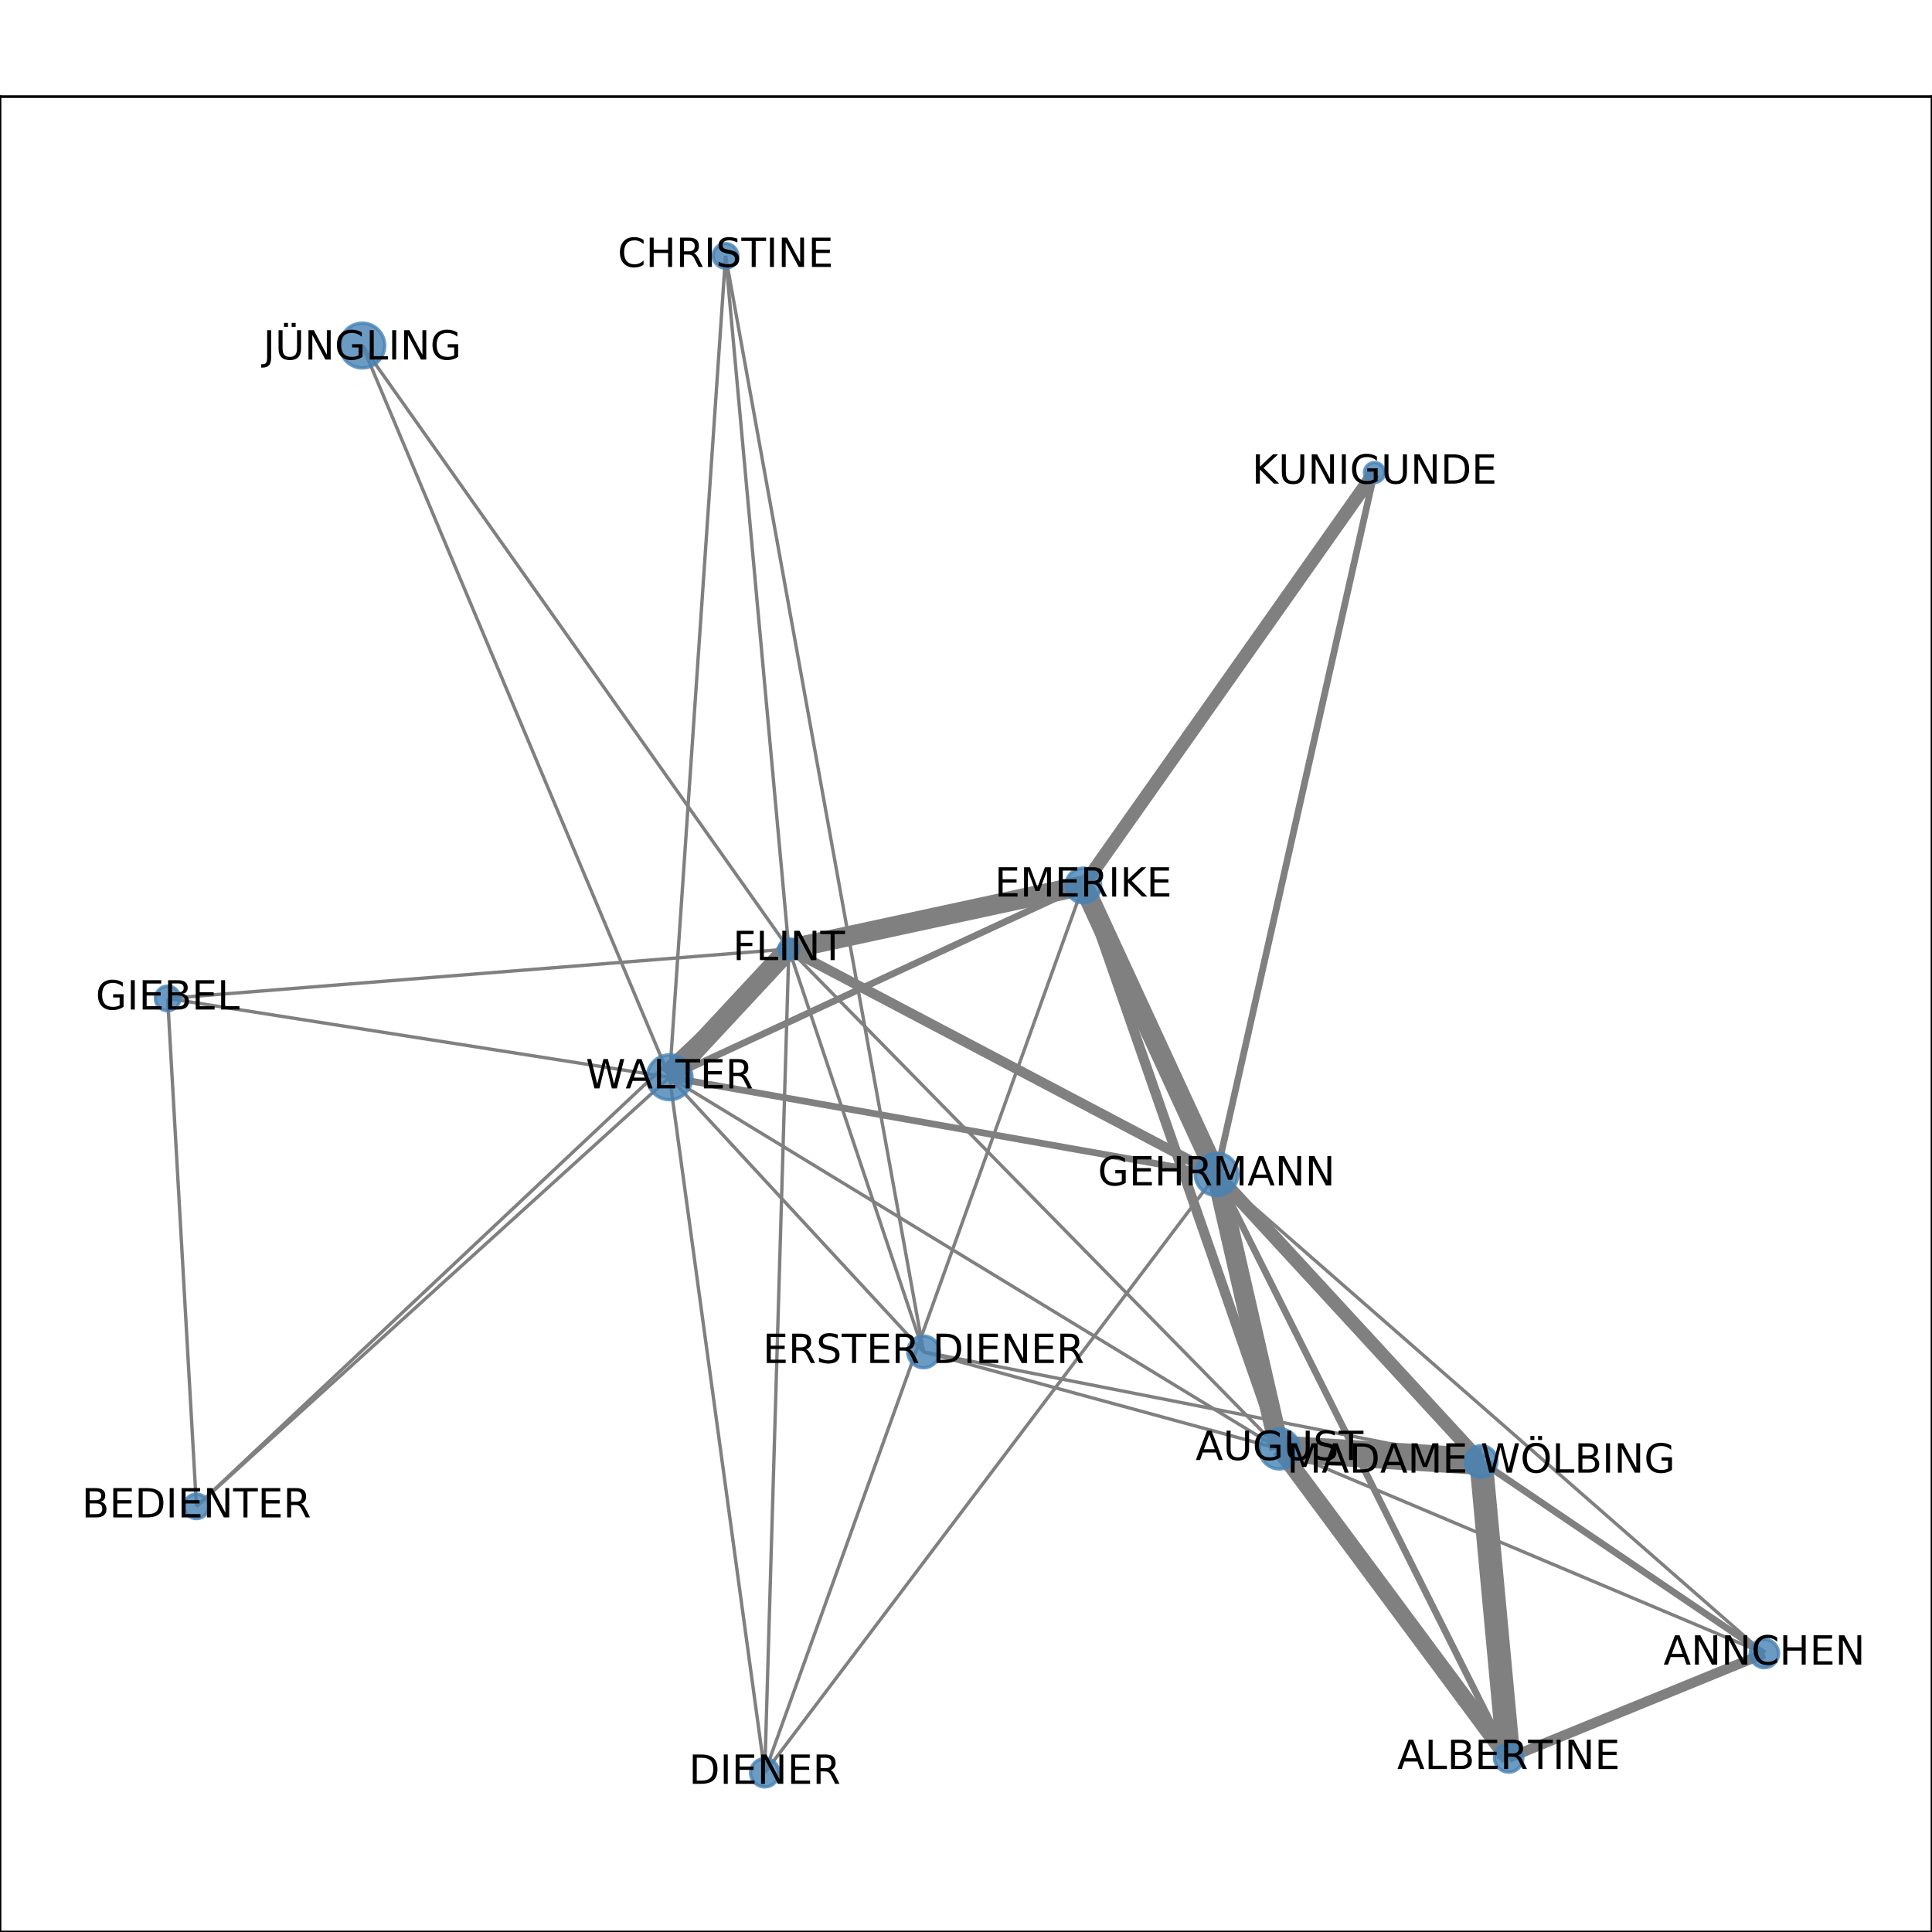 <?xml version="1.0" encoding="utf-8" standalone="no"?>
<!DOCTYPE svg PUBLIC "-//W3C//DTD SVG 1.1//EN"
  "http://www.w3.org/Graphics/SVG/1.1/DTD/svg11.dtd">
<!-- Created with matplotlib (http://matplotlib.org/) -->
<svg height="576pt" version="1.1" viewBox="0 0 576 576" width="576pt" xmlns="http://www.w3.org/2000/svg" xmlns:xlink="http://www.w3.org/1999/xlink">
 <defs>
  <style type="text/css">
*{stroke-linecap:butt;stroke-linejoin:round;}
  </style>
 </defs>
 <g id="figure_1">
  <g id="patch_1">
   <path d="M 0 576 
L 576 576 
L 576 0 
L 0 0 
z
" style="fill:#ffffff;"/>
  </g>
  <g id="axes_1">
   <g id="patch_2">
    <path d="M 0 576 
L 576 576 
L 576 28.8 
L 0 28.8 
z
" style="fill:#ffffff;"/>
   </g>
   <g id="LineCollection_1">
    <path clip-path="url(#p06b9e3ec16)" d="M 275.355 403.053 
L 199.621 321.18 
" style="fill:none;stroke:#808080;"/>
    <path clip-path="url(#p06b9e3ec16)" d="M 275.355 403.053 
L 216.312 76.284 
" style="fill:none;stroke:#808080;"/>
    <path clip-path="url(#p06b9e3ec16)" d="M 275.355 403.053 
L 235.188 282.935 
" style="fill:none;stroke:#808080;"/>
    <path clip-path="url(#p06b9e3ec16)" d="M 275.355 403.053 
L 381.451 431.974 
" style="fill:none;stroke:#808080;"/>
    <path clip-path="url(#p06b9e3ec16)" d="M 275.355 403.053 
L 441.557 435.738 
" style="fill:none;stroke:#808080;"/>
    <path clip-path="url(#p06b9e3ec16)" d="M 216.312 76.284 
L 199.621 321.18 
" style="fill:none;stroke:#808080;"/>
    <path clip-path="url(#p06b9e3ec16)" d="M 216.312 76.284 
L 235.188 282.935 
" style="fill:none;stroke:#808080;"/>
    <path clip-path="url(#p06b9e3ec16)" d="M 235.188 282.935 
L 199.621 321.18 
" style="fill:none;stroke:#808080;stroke-width:6;"/>
    <path clip-path="url(#p06b9e3ec16)" d="M 235.188 282.935 
L 362.686 350.104 
" style="fill:none;stroke:#808080;stroke-width:3;"/>
    <path clip-path="url(#p06b9e3ec16)" d="M 235.188 282.935 
L 381.451 431.974 
" style="fill:none;stroke:#808080;"/>
    <path clip-path="url(#p06b9e3ec16)" d="M 235.188 282.935 
L 228 528.516 
" style="fill:none;stroke:#808080;"/>
    <path clip-path="url(#p06b9e3ec16)" d="M 235.188 282.935 
L 58.568 449.093 
" style="fill:none;stroke:#808080;"/>
    <path clip-path="url(#p06b9e3ec16)" d="M 235.188 282.935 
L 322.973 263.986 
" style="fill:none;stroke:#808080;stroke-width:6;"/>
    <path clip-path="url(#p06b9e3ec16)" d="M 235.188 282.935 
L 49.983 297.671 
" style="fill:none;stroke:#808080;"/>
    <path clip-path="url(#p06b9e3ec16)" d="M 235.188 282.935 
L 108.019 103.02 
" style="fill:none;stroke:#808080;"/>
    <path clip-path="url(#p06b9e3ec16)" d="M 381.451 431.974 
L 199.621 321.18 
" style="fill:none;stroke:#808080;"/>
    <path clip-path="url(#p06b9e3ec16)" d="M 381.451 431.974 
L 322.973 263.986 
" style="fill:none;stroke:#808080;stroke-width:3;"/>
    <path clip-path="url(#p06b9e3ec16)" d="M 381.451 431.974 
L 362.686 350.104 
" style="fill:none;stroke:#808080;stroke-width:6;"/>
    <path clip-path="url(#p06b9e3ec16)" d="M 381.451 431.974 
L 526.017 492.972 
" style="fill:none;stroke:#808080;"/>
    <path clip-path="url(#p06b9e3ec16)" d="M 381.451 431.974 
L 449.778 524.111 
" style="fill:none;stroke:#808080;stroke-width:5;"/>
    <path clip-path="url(#p06b9e3ec16)" d="M 381.451 431.974 
L 441.557 435.738 
" style="fill:none;stroke:#808080;stroke-width:8;"/>
    <path clip-path="url(#p06b9e3ec16)" d="M 228 528.516 
L 199.621 321.18 
" style="fill:none;stroke:#808080;"/>
    <path clip-path="url(#p06b9e3ec16)" d="M 228 528.516 
L 362.686 350.104 
" style="fill:none;stroke:#808080;"/>
    <path clip-path="url(#p06b9e3ec16)" d="M 228 528.516 
L 322.973 263.986 
" style="fill:none;stroke:#808080;"/>
    <path clip-path="url(#p06b9e3ec16)" d="M 526.017 492.972 
L 362.686 350.104 
" style="fill:none;stroke:#808080;"/>
    <path clip-path="url(#p06b9e3ec16)" d="M 526.017 492.972 
L 449.778 524.111 
" style="fill:none;stroke:#808080;stroke-width:3;"/>
    <path clip-path="url(#p06b9e3ec16)" d="M 526.017 492.972 
L 441.557 435.738 
" style="fill:none;stroke:#808080;stroke-width:2;"/>
    <path clip-path="url(#p06b9e3ec16)" d="M 441.557 435.738 
L 449.778 524.111 
" style="fill:none;stroke:#808080;stroke-width:7;"/>
    <path clip-path="url(#p06b9e3ec16)" d="M 441.557 435.738 
L 362.686 350.104 
" style="fill:none;stroke:#808080;stroke-width:4;"/>
    <path clip-path="url(#p06b9e3ec16)" d="M 199.621 321.18 
L 362.686 350.104 
" style="fill:none;stroke:#808080;stroke-width:2;"/>
    <path clip-path="url(#p06b9e3ec16)" d="M 199.621 321.18 
L 322.973 263.986 
" style="fill:none;stroke:#808080;stroke-width:2;"/>
    <path clip-path="url(#p06b9e3ec16)" d="M 199.621 321.18 
L 58.568 449.093 
" style="fill:none;stroke:#808080;"/>
    <path clip-path="url(#p06b9e3ec16)" d="M 199.621 321.18 
L 49.983 297.671 
" style="fill:none;stroke:#808080;"/>
    <path clip-path="url(#p06b9e3ec16)" d="M 199.621 321.18 
L 108.019 103.02 
" style="fill:none;stroke:#808080;"/>
    <path clip-path="url(#p06b9e3ec16)" d="M 322.973 263.986 
L 362.686 350.104 
" style="fill:none;stroke:#808080;stroke-width:6;"/>
    <path clip-path="url(#p06b9e3ec16)" d="M 322.973 263.986 
L 409.777 140.88 
" style="fill:none;stroke:#808080;stroke-width:4;"/>
    <path clip-path="url(#p06b9e3ec16)" d="M 49.983 297.671 
L 58.568 449.093 
" style="fill:none;stroke:#808080;"/>
    <path clip-path="url(#p06b9e3ec16)" d="M 362.686 350.104 
L 409.777 140.88 
" style="fill:none;stroke:#808080;stroke-width:2;"/>
    <path clip-path="url(#p06b9e3ec16)" d="M 362.686 350.104 
L 449.778 524.111 
" style="fill:none;stroke:#808080;stroke-width:2;"/>
   </g>
   <g id="matplotlib.axis_1">
    <g id="xtick_1">
     <g id="line2d_1">
      <defs>
       <path d="M 0 0 
L 0 3.5 
" id="m1e5a39773c" style="stroke:#000000;stroke-width:0.8;"/>
      </defs>
      <g>
       <use style="stroke:#000000;stroke-width:0.8;" x="49.983" xlink:href="#m1e5a39773c" y="576"/>
      </g>
     </g>
     <g id="text_1">
      <!-- 0.0 -->
      <defs>
       <path d="M 31.781 66.406 
Q 24.172 66.406 20.328 58.906 
Q 16.5 51.422 16.5 36.375 
Q 16.5 21.391 20.328 13.891 
Q 24.172 6.391 31.781 6.391 
Q 39.453 6.391 43.281 13.891 
Q 47.125 21.391 47.125 36.375 
Q 47.125 51.422 43.281 58.906 
Q 39.453 66.406 31.781 66.406 
z
M 31.781 74.219 
Q 44.047 74.219 50.516 64.516 
Q 56.984 54.828 56.984 36.375 
Q 56.984 17.969 50.516 8.266 
Q 44.047 -1.422 31.781 -1.422 
Q 19.531 -1.422 13.062 8.266 
Q 6.594 17.969 6.594 36.375 
Q 6.594 54.828 13.062 64.516 
Q 19.531 74.219 31.781 74.219 
z
" id="DejaVuSans-30"/>
       <path d="M 10.688 12.406 
L 21 12.406 
L 21 0 
L 10.688 0 
z
" id="DejaVuSans-2e"/>
      </defs>
      <g transform="translate(42.032 590.598)scale(0.1 -0.1)">
       <use xlink:href="#DejaVuSans-30"/>
       <use x="63.623" xlink:href="#DejaVuSans-2e"/>
       <use x="95.41" xlink:href="#DejaVuSans-30"/>
      </g>
     </g>
    </g>
    <g id="xtick_2">
     <g id="line2d_2">
      <g>
       <use style="stroke:#000000;stroke-width:0.8;" x="145.19" xlink:href="#m1e5a39773c" y="576"/>
      </g>
     </g>
     <g id="text_2">
      <!-- 0.2 -->
      <defs>
       <path d="M 19.188 8.297 
L 53.609 8.297 
L 53.609 0 
L 7.328 0 
L 7.328 8.297 
Q 12.938 14.109 22.625 23.891 
Q 32.328 33.688 34.812 36.531 
Q 39.547 41.844 41.422 45.531 
Q 43.312 49.219 43.312 52.781 
Q 43.312 58.594 39.234 62.25 
Q 35.156 65.922 28.609 65.922 
Q 23.969 65.922 18.812 64.312 
Q 13.672 62.703 7.812 59.422 
L 7.812 69.391 
Q 13.766 71.781 18.938 73 
Q 24.125 74.219 28.422 74.219 
Q 39.75 74.219 46.484 68.547 
Q 53.219 62.891 53.219 53.422 
Q 53.219 48.922 51.531 44.891 
Q 49.859 40.875 45.406 35.406 
Q 44.188 33.984 37.641 27.219 
Q 31.109 20.453 19.188 8.297 
z
" id="DejaVuSans-32"/>
      </defs>
      <g transform="translate(137.239 590.598)scale(0.1 -0.1)">
       <use xlink:href="#DejaVuSans-30"/>
       <use x="63.623" xlink:href="#DejaVuSans-2e"/>
       <use x="95.41" xlink:href="#DejaVuSans-32"/>
      </g>
     </g>
    </g>
    <g id="xtick_3">
     <g id="line2d_3">
      <g>
       <use style="stroke:#000000;stroke-width:0.8;" x="240.397" xlink:href="#m1e5a39773c" y="576"/>
      </g>
     </g>
     <g id="text_3">
      <!-- 0.4 -->
      <defs>
       <path d="M 37.797 64.312 
L 12.891 25.391 
L 37.797 25.391 
z
M 35.203 72.906 
L 47.609 72.906 
L 47.609 25.391 
L 58.016 25.391 
L 58.016 17.188 
L 47.609 17.188 
L 47.609 0 
L 37.797 0 
L 37.797 17.188 
L 4.891 17.188 
L 4.891 26.703 
z
" id="DejaVuSans-34"/>
      </defs>
      <g transform="translate(232.445 590.598)scale(0.1 -0.1)">
       <use xlink:href="#DejaVuSans-30"/>
       <use x="63.623" xlink:href="#DejaVuSans-2e"/>
       <use x="95.41" xlink:href="#DejaVuSans-34"/>
      </g>
     </g>
    </g>
    <g id="xtick_4">
     <g id="line2d_4">
      <g>
       <use style="stroke:#000000;stroke-width:0.8;" x="335.603" xlink:href="#m1e5a39773c" y="576"/>
      </g>
     </g>
     <g id="text_4">
      <!-- 0.6 -->
      <defs>
       <path d="M 33.016 40.375 
Q 26.375 40.375 22.484 35.828 
Q 18.609 31.297 18.609 23.391 
Q 18.609 15.531 22.484 10.953 
Q 26.375 6.391 33.016 6.391 
Q 39.656 6.391 43.531 10.953 
Q 47.406 15.531 47.406 23.391 
Q 47.406 31.297 43.531 35.828 
Q 39.656 40.375 33.016 40.375 
z
M 52.594 71.297 
L 52.594 62.312 
Q 48.875 64.062 45.094 64.984 
Q 41.312 65.922 37.594 65.922 
Q 27.828 65.922 22.672 59.328 
Q 17.531 52.734 16.797 39.406 
Q 19.672 43.656 24.016 45.922 
Q 28.375 48.188 33.594 48.188 
Q 44.578 48.188 50.953 41.516 
Q 57.328 34.859 57.328 23.391 
Q 57.328 12.156 50.688 5.359 
Q 44.047 -1.422 33.016 -1.422 
Q 20.359 -1.422 13.672 8.266 
Q 6.984 17.969 6.984 36.375 
Q 6.984 53.656 15.188 63.938 
Q 23.391 74.219 37.203 74.219 
Q 40.922 74.219 44.703 73.484 
Q 48.484 72.75 52.594 71.297 
z
" id="DejaVuSans-36"/>
      </defs>
      <g transform="translate(327.652 590.598)scale(0.1 -0.1)">
       <use xlink:href="#DejaVuSans-30"/>
       <use x="63.623" xlink:href="#DejaVuSans-2e"/>
       <use x="95.41" xlink:href="#DejaVuSans-36"/>
      </g>
     </g>
    </g>
    <g id="xtick_5">
     <g id="line2d_5">
      <g>
       <use style="stroke:#000000;stroke-width:0.8;" x="430.81" xlink:href="#m1e5a39773c" y="576"/>
      </g>
     </g>
     <g id="text_5">
      <!-- 0.8 -->
      <defs>
       <path d="M 31.781 34.625 
Q 24.75 34.625 20.719 30.859 
Q 16.703 27.094 16.703 20.516 
Q 16.703 13.922 20.719 10.156 
Q 24.75 6.391 31.781 6.391 
Q 38.812 6.391 42.859 10.172 
Q 46.922 13.969 46.922 20.516 
Q 46.922 27.094 42.891 30.859 
Q 38.875 34.625 31.781 34.625 
z
M 21.922 38.812 
Q 15.578 40.375 12.031 44.719 
Q 8.5 49.078 8.5 55.328 
Q 8.5 64.062 14.719 69.141 
Q 20.953 74.219 31.781 74.219 
Q 42.672 74.219 48.875 69.141 
Q 55.078 64.062 55.078 55.328 
Q 55.078 49.078 51.531 44.719 
Q 48 40.375 41.703 38.812 
Q 48.828 37.156 52.797 32.312 
Q 56.781 27.484 56.781 20.516 
Q 56.781 9.906 50.312 4.234 
Q 43.844 -1.422 31.781 -1.422 
Q 19.734 -1.422 13.25 4.234 
Q 6.781 9.906 6.781 20.516 
Q 6.781 27.484 10.781 32.312 
Q 14.797 37.156 21.922 38.812 
z
M 18.312 54.391 
Q 18.312 48.734 21.844 45.562 
Q 25.391 42.391 31.781 42.391 
Q 38.141 42.391 41.719 45.562 
Q 45.312 48.734 45.312 54.391 
Q 45.312 60.062 41.719 63.234 
Q 38.141 66.406 31.781 66.406 
Q 25.391 66.406 21.844 63.234 
Q 18.312 60.062 18.312 54.391 
z
" id="DejaVuSans-38"/>
      </defs>
      <g transform="translate(422.858 590.598)scale(0.1 -0.1)">
       <use xlink:href="#DejaVuSans-30"/>
       <use x="63.623" xlink:href="#DejaVuSans-2e"/>
       <use x="95.41" xlink:href="#DejaVuSans-38"/>
      </g>
     </g>
    </g>
    <g id="xtick_6">
     <g id="line2d_6">
      <g>
       <use style="stroke:#000000;stroke-width:0.8;" x="526.017" xlink:href="#m1e5a39773c" y="576"/>
      </g>
     </g>
     <g id="text_6">
      <!-- 1.0 -->
      <defs>
       <path d="M 12.406 8.297 
L 28.516 8.297 
L 28.516 63.922 
L 10.984 60.406 
L 10.984 69.391 
L 28.422 72.906 
L 38.281 72.906 
L 38.281 8.297 
L 54.391 8.297 
L 54.391 0 
L 12.406 0 
z
" id="DejaVuSans-31"/>
      </defs>
      <g transform="translate(518.065 590.598)scale(0.1 -0.1)">
       <use xlink:href="#DejaVuSans-31"/>
       <use x="63.623" xlink:href="#DejaVuSans-2e"/>
       <use x="95.41" xlink:href="#DejaVuSans-30"/>
      </g>
     </g>
    </g>
   </g>
   <g id="matplotlib.axis_2">
    <g id="ytick_1">
     <g id="line2d_7">
      <defs>
       <path d="M 0 0 
L -3.5 0 
" id="m46d0889ec3" style="stroke:#000000;stroke-width:0.8;"/>
      </defs>
      <g>
       <use style="stroke:#000000;stroke-width:0.8;" x="0" xlink:href="#m46d0889ec3" y="528.516"/>
      </g>
     </g>
     <g id="text_7">
      <!-- 0.0 -->
      <g transform="translate(-22.903 532.315)scale(0.1 -0.1)">
       <use xlink:href="#DejaVuSans-30"/>
       <use x="63.623" xlink:href="#DejaVuSans-2e"/>
       <use x="95.41" xlink:href="#DejaVuSans-30"/>
      </g>
     </g>
    </g>
    <g id="ytick_2">
     <g id="line2d_8">
      <g>
       <use style="stroke:#000000;stroke-width:0.8;" x="0" xlink:href="#m46d0889ec3" y="451.888"/>
      </g>
     </g>
     <g id="text_8">
      <!-- 0.1 -->
      <g transform="translate(-22.903 455.687)scale(0.1 -0.1)">
       <use xlink:href="#DejaVuSans-30"/>
       <use x="63.623" xlink:href="#DejaVuSans-2e"/>
       <use x="95.41" xlink:href="#DejaVuSans-31"/>
      </g>
     </g>
    </g>
    <g id="ytick_3">
     <g id="line2d_9">
      <g>
       <use style="stroke:#000000;stroke-width:0.8;" x="0" xlink:href="#m46d0889ec3" y="375.26"/>
      </g>
     </g>
     <g id="text_9">
      <!-- 0.2 -->
      <g transform="translate(-22.903 379.059)scale(0.1 -0.1)">
       <use xlink:href="#DejaVuSans-30"/>
       <use x="63.623" xlink:href="#DejaVuSans-2e"/>
       <use x="95.41" xlink:href="#DejaVuSans-32"/>
      </g>
     </g>
    </g>
    <g id="ytick_4">
     <g id="line2d_10">
      <g>
       <use style="stroke:#000000;stroke-width:0.8;" x="0" xlink:href="#m46d0889ec3" y="298.632"/>
      </g>
     </g>
     <g id="text_10">
      <!-- 0.3 -->
      <defs>
       <path d="M 40.578 39.312 
Q 47.656 37.797 51.625 33 
Q 55.609 28.219 55.609 21.188 
Q 55.609 10.406 48.188 4.484 
Q 40.766 -1.422 27.094 -1.422 
Q 22.516 -1.422 17.656 -0.516 
Q 12.797 0.391 7.625 2.203 
L 7.625 11.719 
Q 11.719 9.328 16.594 8.109 
Q 21.484 6.891 26.812 6.891 
Q 36.078 6.891 40.938 10.547 
Q 45.797 14.203 45.797 21.188 
Q 45.797 27.641 41.281 31.266 
Q 36.766 34.906 28.719 34.906 
L 20.219 34.906 
L 20.219 43.016 
L 29.109 43.016 
Q 36.375 43.016 40.234 45.922 
Q 44.094 48.828 44.094 54.297 
Q 44.094 59.906 40.109 62.906 
Q 36.141 65.922 28.719 65.922 
Q 24.656 65.922 20.016 65.031 
Q 15.375 64.156 9.812 62.312 
L 9.812 71.094 
Q 15.438 72.656 20.344 73.438 
Q 25.25 74.219 29.594 74.219 
Q 40.828 74.219 47.359 69.109 
Q 53.906 64.016 53.906 55.328 
Q 53.906 49.266 50.438 45.094 
Q 46.969 40.922 40.578 39.312 
z
" id="DejaVuSans-33"/>
      </defs>
      <g transform="translate(-22.903 302.431)scale(0.1 -0.1)">
       <use xlink:href="#DejaVuSans-30"/>
       <use x="63.623" xlink:href="#DejaVuSans-2e"/>
       <use x="95.41" xlink:href="#DejaVuSans-33"/>
      </g>
     </g>
    </g>
    <g id="ytick_5">
     <g id="line2d_11">
      <g>
       <use style="stroke:#000000;stroke-width:0.8;" x="0" xlink:href="#m46d0889ec3" y="222.004"/>
      </g>
     </g>
     <g id="text_11">
      <!-- 0.4 -->
      <g transform="translate(-22.903 225.803)scale(0.1 -0.1)">
       <use xlink:href="#DejaVuSans-30"/>
       <use x="63.623" xlink:href="#DejaVuSans-2e"/>
       <use x="95.41" xlink:href="#DejaVuSans-34"/>
      </g>
     </g>
    </g>
    <g id="ytick_6">
     <g id="line2d_12">
      <g>
       <use style="stroke:#000000;stroke-width:0.8;" x="0" xlink:href="#m46d0889ec3" y="145.376"/>
      </g>
     </g>
     <g id="text_12">
      <!-- 0.5 -->
      <defs>
       <path d="M 10.797 72.906 
L 49.516 72.906 
L 49.516 64.594 
L 19.828 64.594 
L 19.828 46.734 
Q 21.969 47.469 24.109 47.828 
Q 26.266 48.188 28.422 48.188 
Q 40.625 48.188 47.75 41.5 
Q 54.891 34.812 54.891 23.391 
Q 54.891 11.625 47.562 5.094 
Q 40.234 -1.422 26.906 -1.422 
Q 22.312 -1.422 17.547 -0.641 
Q 12.797 0.141 7.719 1.703 
L 7.719 11.625 
Q 12.109 9.234 16.797 8.062 
Q 21.484 6.891 26.703 6.891 
Q 35.156 6.891 40.078 11.328 
Q 45.016 15.766 45.016 23.391 
Q 45.016 31 40.078 35.438 
Q 35.156 39.891 26.703 39.891 
Q 22.75 39.891 18.812 39.016 
Q 14.891 38.141 10.797 36.281 
z
" id="DejaVuSans-35"/>
      </defs>
      <g transform="translate(-22.903 149.175)scale(0.1 -0.1)">
       <use xlink:href="#DejaVuSans-30"/>
       <use x="63.623" xlink:href="#DejaVuSans-2e"/>
       <use x="95.41" xlink:href="#DejaVuSans-35"/>
      </g>
     </g>
    </g>
    <g id="ytick_7">
     <g id="line2d_13">
      <g>
       <use style="stroke:#000000;stroke-width:0.8;" x="0" xlink:href="#m46d0889ec3" y="68.748"/>
      </g>
     </g>
     <g id="text_13">
      <!-- 0.6 -->
      <g transform="translate(-22.903 72.547)scale(0.1 -0.1)">
       <use xlink:href="#DejaVuSans-30"/>
       <use x="63.623" xlink:href="#DejaVuSans-2e"/>
       <use x="95.41" xlink:href="#DejaVuSans-36"/>
      </g>
     </g>
    </g>
   </g>
   <g id="PathCollection_1">
    <path clip-path="url(#p06b9e3ec16)" d="M 275.355 407.777 
C 276.608 407.777 277.809 407.279 278.695 406.393 
C 279.581 405.508 280.079 404.306 280.079 403.053 
C 280.079 401.8 279.581 400.598 278.695 399.712 
C 277.809 398.826 276.608 398.328 275.355 398.328 
C 274.102 398.328 272.9 398.826 272.014 399.712 
C 271.128 400.598 270.63 401.8 270.63 403.053 
C 270.63 404.306 271.128 405.508 272.014 406.393 
C 272.9 407.279 274.102 407.777 275.355 407.777 
z
" style="fill:#4682b4;fill-opacity:0.8;stroke:#4682b4;stroke-opacity:0.8;"/>
    <path clip-path="url(#p06b9e3ec16)" d="M 216.312 79.944 
C 217.283 79.944 218.214 79.558 218.9 78.872 
C 219.586 78.186 219.972 77.255 219.972 76.284 
C 219.972 75.314 219.586 74.383 218.9 73.697 
C 218.214 73.01 217.283 72.625 216.312 72.625 
C 215.342 72.625 214.411 73.01 213.724 73.697 
C 213.038 74.383 212.653 75.314 212.653 76.284 
C 212.653 77.255 213.038 78.186 213.724 78.872 
C 214.411 79.558 215.342 79.944 216.312 79.944 
z
" style="fill:#4682b4;fill-opacity:0.8;stroke:#4682b4;stroke-opacity:0.8;"/>
    <path clip-path="url(#p06b9e3ec16)" d="M 235.188 285.923 
C 235.98 285.923 236.74 285.609 237.301 285.048 
C 237.861 284.488 238.176 283.728 238.176 282.935 
C 238.176 282.143 237.861 281.383 237.301 280.823 
C 236.74 280.262 235.98 279.947 235.188 279.947 
C 234.395 279.947 233.635 280.262 233.075 280.823 
C 232.515 281.383 232.2 282.143 232.2 282.935 
C 232.2 283.728 232.515 284.488 233.075 285.048 
C 233.635 285.609 234.395 285.923 235.188 285.923 
z
" style="fill:#4682b4;fill-opacity:0.8;stroke:#4682b4;stroke-opacity:0.8;"/>
    <path clip-path="url(#p06b9e3ec16)" d="M 381.451 437.95 
C 383.036 437.95 384.556 437.321 385.676 436.2 
C 386.797 435.079 387.427 433.559 387.427 431.974 
C 387.427 430.389 386.797 428.869 385.676 427.748 
C 384.556 426.628 383.036 425.998 381.451 425.998 
C 379.866 425.998 378.346 426.628 377.225 427.748 
C 376.104 428.869 375.475 430.389 375.475 431.974 
C 375.475 433.559 376.104 435.079 377.225 436.2 
C 378.346 437.321 379.866 437.95 381.451 437.95 
z
" style="fill:#4682b4;fill-opacity:0.8;stroke:#4682b4;stroke-opacity:0.8;"/>
    <path clip-path="url(#p06b9e3ec16)" d="M 228 532.741 
C 229.121 532.741 230.196 532.296 230.988 531.504 
C 231.781 530.711 232.226 529.636 232.226 528.516 
C 232.226 527.395 231.781 526.32 230.988 525.528 
C 230.196 524.735 229.121 524.29 228 524.29 
C 226.88 524.29 225.805 524.735 225.012 525.528 
C 224.22 526.32 223.775 527.395 223.775 528.516 
C 223.775 529.636 224.22 530.711 225.012 531.504 
C 225.805 532.296 226.88 532.741 228 532.741 
z
" style="fill:#4682b4;fill-opacity:0.8;stroke:#4682b4;stroke-opacity:0.8;"/>
    <path clip-path="url(#p06b9e3ec16)" d="M 526.017 497.198 
C 527.137 497.198 528.212 496.752 529.005 495.96 
C 529.797 495.167 530.242 494.093 530.242 492.972 
C 530.242 491.851 529.797 490.776 529.005 489.984 
C 528.212 489.191 527.137 488.746 526.017 488.746 
C 524.896 488.746 523.821 489.191 523.028 489.984 
C 522.236 490.776 521.791 491.851 521.791 492.972 
C 521.791 494.093 522.236 495.167 523.028 495.96 
C 523.821 496.752 524.896 497.198 526.017 497.198 
z
" style="fill:#4682b4;fill-opacity:0.8;stroke:#4682b4;stroke-opacity:0.8;"/>
    <path clip-path="url(#p06b9e3ec16)" d="M 441.557 440.462 
C 442.81 440.462 444.012 439.964 444.898 439.078 
C 445.784 438.192 446.282 436.991 446.282 435.738 
C 446.282 434.485 445.784 433.283 444.898 432.397 
C 444.012 431.511 442.81 431.013 441.557 431.013 
C 440.304 431.013 439.102 431.511 438.216 432.397 
C 437.331 433.283 436.833 434.485 436.833 435.738 
C 436.833 436.991 437.331 438.192 438.216 439.078 
C 439.102 439.964 440.304 440.462 441.557 440.462 
z
" style="fill:#4682b4;fill-opacity:0.8;stroke:#4682b4;stroke-opacity:0.8;"/>
    <path clip-path="url(#p06b9e3ec16)" d="M 199.621 327.862 
C 201.393 327.862 203.092 327.158 204.345 325.905 
C 205.598 324.652 206.302 322.952 206.302 321.18 
C 206.302 319.408 205.598 317.709 204.345 316.456 
C 203.092 315.203 201.393 314.499 199.621 314.499 
C 197.849 314.499 196.149 315.203 194.896 316.456 
C 193.643 317.709 192.939 319.408 192.939 321.18 
C 192.939 322.952 193.643 324.652 194.896 325.905 
C 196.149 327.158 197.849 327.862 199.621 327.862 
z
" style="fill:#4682b4;fill-opacity:0.8;stroke:#4682b4;stroke-opacity:0.8;"/>
    <path clip-path="url(#p06b9e3ec16)" d="M 322.973 269.162 
C 324.345 269.162 325.662 268.617 326.632 267.646 
C 327.603 266.676 328.148 265.359 328.148 263.986 
C 328.148 262.614 327.603 261.297 326.632 260.327 
C 325.662 259.356 324.345 258.811 322.973 258.811 
C 321.6 258.811 320.284 259.356 319.313 260.327 
C 318.343 261.297 317.797 262.614 317.797 263.986 
C 317.797 265.359 318.343 266.676 319.313 267.646 
C 320.284 268.617 321.6 269.162 322.973 269.162 
z
" style="fill:#4682b4;fill-opacity:0.8;stroke:#4682b4;stroke-opacity:0.8;"/>
    <path clip-path="url(#p06b9e3ec16)" d="M 49.983 301.331 
C 50.954 301.331 51.885 300.945 52.571 300.259 
C 53.257 299.572 53.643 298.642 53.643 297.671 
C 53.643 296.7 53.257 295.77 52.571 295.083 
C 51.885 294.397 50.954 294.011 49.983 294.011 
C 49.013 294.011 48.082 294.397 47.396 295.083 
C 46.709 295.77 46.324 296.7 46.324 297.671 
C 46.324 298.642 46.709 299.572 47.396 300.259 
C 48.082 300.945 49.013 301.331 49.983 301.331 
z
" style="fill:#4682b4;fill-opacity:0.8;stroke:#4682b4;stroke-opacity:0.8;"/>
    <path clip-path="url(#p06b9e3ec16)" d="M 58.568 452.752 
C 59.539 452.752 60.47 452.367 61.156 451.68 
C 61.842 450.994 62.228 450.063 62.228 449.093 
C 62.228 448.122 61.842 447.191 61.156 446.505 
C 60.47 445.819 59.539 445.433 58.568 445.433 
C 57.598 445.433 56.667 445.819 55.981 446.505 
C 55.294 447.191 54.909 448.122 54.909 449.093 
C 54.909 450.063 55.294 450.994 55.981 451.68 
C 56.667 452.367 57.598 452.752 58.568 452.752 
z
" style="fill:#4682b4;fill-opacity:0.8;stroke:#4682b4;stroke-opacity:0.8;"/>
    <path clip-path="url(#p06b9e3ec16)" d="M 362.686 356.443 
C 364.367 356.443 365.98 355.775 367.168 354.586 
C 368.357 353.398 369.025 351.785 369.025 350.104 
C 369.025 348.423 368.357 346.811 367.168 345.622 
C 365.98 344.433 364.367 343.766 362.686 343.766 
C 361.005 343.766 359.393 344.433 358.204 345.622 
C 357.016 346.811 356.348 348.423 356.348 350.104 
C 356.348 351.785 357.016 353.398 358.204 354.586 
C 359.393 355.775 361.005 356.443 362.686 356.443 
z
" style="fill:#4682b4;fill-opacity:0.8;stroke:#4682b4;stroke-opacity:0.8;"/>
    <path clip-path="url(#p06b9e3ec16)" d="M 449.778 528.337 
C 450.899 528.337 451.974 527.892 452.766 527.099 
C 453.559 526.307 454.004 525.232 454.004 524.111 
C 454.004 522.991 453.559 521.916 452.766 521.123 
C 451.974 520.331 450.899 519.886 449.778 519.886 
C 448.658 519.886 447.583 520.331 446.79 521.123 
C 445.998 521.916 445.553 522.991 445.553 524.111 
C 445.553 525.232 445.998 526.307 446.79 527.099 
C 447.583 527.892 448.658 528.337 449.778 528.337 
z
" style="fill:#4682b4;fill-opacity:0.8;stroke:#4682b4;stroke-opacity:0.8;"/>
    <path clip-path="url(#p06b9e3ec16)" d="M 108.019 109.701 
C 109.791 109.701 111.49 108.997 112.743 107.744 
C 113.996 106.491 114.7 104.792 114.7 103.02 
C 114.7 101.248 113.996 99.548 112.743 98.295 
C 111.49 97.042 109.791 96.338 108.019 96.338 
C 106.247 96.338 104.547 97.042 103.294 98.295 
C 102.041 99.548 101.337 101.248 101.337 103.02 
C 101.337 104.792 102.041 106.491 103.294 107.744 
C 104.547 108.997 106.247 109.701 108.019 109.701 
z
" style="fill:#4682b4;fill-opacity:0.8;stroke:#4682b4;stroke-opacity:0.8;"/>
    <path clip-path="url(#p06b9e3ec16)" d="M 409.777 143.868 
C 410.569 143.868 411.329 143.553 411.89 142.993 
C 412.45 142.433 412.765 141.673 412.765 140.88 
C 412.765 140.088 412.45 139.328 411.89 138.767 
C 411.329 138.207 410.569 137.892 409.777 137.892 
C 408.984 137.892 408.224 138.207 407.664 138.767 
C 407.104 139.328 406.789 140.088 406.789 140.88 
C 406.789 141.673 407.104 142.433 407.664 142.993 
C 408.224 143.553 408.984 143.868 409.777 143.868 
z
" style="fill:#4682b4;fill-opacity:0.8;stroke:#4682b4;stroke-opacity:0.8;"/>
   </g>
   <g id="patch_3">
    <path d="M 0 576 
L 0 28.8 
" style="fill:none;stroke:#000000;stroke-linecap:square;stroke-linejoin:miter;stroke-width:0.8;"/>
   </g>
   <g id="patch_4">
    <path d="M 576 576 
L 576 28.8 
" style="fill:none;stroke:#000000;stroke-linecap:square;stroke-linejoin:miter;stroke-width:0.8;"/>
   </g>
   <g id="patch_5">
    <path d="M 0 576 
L 576 576 
" style="fill:none;stroke:#000000;stroke-linecap:square;stroke-linejoin:miter;stroke-width:0.8;"/>
   </g>
   <g id="patch_6">
    <path d="M 0 28.8 
L 576 28.8 
" style="fill:none;stroke:#000000;stroke-linecap:square;stroke-linejoin:miter;stroke-width:0.8;"/>
   </g>
   <g id="text_14">
    <g clip-path="url(#p06b9e3ec16)">
     <!-- ERSTER DIENER -->
     <defs>
      <path d="M 9.812 72.906 
L 55.906 72.906 
L 55.906 64.594 
L 19.672 64.594 
L 19.672 43.016 
L 54.391 43.016 
L 54.391 34.719 
L 19.672 34.719 
L 19.672 8.297 
L 56.781 8.297 
L 56.781 0 
L 9.812 0 
z
" id="DejaVuSans-45"/>
      <path d="M 44.391 34.188 
Q 47.562 33.109 50.562 29.594 
Q 53.562 26.078 56.594 19.922 
L 66.609 0 
L 56 0 
L 46.688 18.703 
Q 43.062 26.031 39.672 28.422 
Q 36.281 30.812 30.422 30.812 
L 19.672 30.812 
L 19.672 0 
L 9.812 0 
L 9.812 72.906 
L 32.078 72.906 
Q 44.578 72.906 50.734 67.672 
Q 56.891 62.453 56.891 51.906 
Q 56.891 45.016 53.688 40.469 
Q 50.484 35.938 44.391 34.188 
z
M 19.672 64.797 
L 19.672 38.922 
L 32.078 38.922 
Q 39.203 38.922 42.844 42.219 
Q 46.484 45.516 46.484 51.906 
Q 46.484 58.297 42.844 61.547 
Q 39.203 64.797 32.078 64.797 
z
" id="DejaVuSans-52"/>
      <path d="M 53.516 70.516 
L 53.516 60.891 
Q 47.906 63.578 42.922 64.891 
Q 37.938 66.219 33.297 66.219 
Q 25.25 66.219 20.875 63.094 
Q 16.5 59.969 16.5 54.203 
Q 16.5 49.359 19.406 46.891 
Q 22.312 44.438 30.422 42.922 
L 36.375 41.703 
Q 47.406 39.594 52.656 34.297 
Q 57.906 29 57.906 20.125 
Q 57.906 9.516 50.797 4.047 
Q 43.703 -1.422 29.984 -1.422 
Q 24.812 -1.422 18.969 -0.25 
Q 13.141 0.922 6.891 3.219 
L 6.891 13.375 
Q 12.891 10.016 18.656 8.297 
Q 24.422 6.594 29.984 6.594 
Q 38.422 6.594 43.016 9.906 
Q 47.609 13.234 47.609 19.391 
Q 47.609 24.75 44.312 27.781 
Q 41.016 30.812 33.5 32.328 
L 27.484 33.5 
Q 16.453 35.688 11.516 40.375 
Q 6.594 45.062 6.594 53.422 
Q 6.594 63.094 13.406 68.656 
Q 20.219 74.219 32.172 74.219 
Q 37.312 74.219 42.625 73.281 
Q 47.953 72.359 53.516 70.516 
z
" id="DejaVuSans-53"/>
      <path d="M -0.297 72.906 
L 61.375 72.906 
L 61.375 64.594 
L 35.5 64.594 
L 35.5 0 
L 25.594 0 
L 25.594 64.594 
L -0.297 64.594 
z
" id="DejaVuSans-54"/>
      <path id="DejaVuSans-20"/>
      <path d="M 19.672 64.797 
L 19.672 8.109 
L 31.594 8.109 
Q 46.688 8.109 53.688 14.938 
Q 60.688 21.781 60.688 36.531 
Q 60.688 51.172 53.688 57.984 
Q 46.688 64.797 31.594 64.797 
z
M 9.812 72.906 
L 30.078 72.906 
Q 51.266 72.906 61.172 64.094 
Q 71.094 55.281 71.094 36.531 
Q 71.094 17.672 61.125 8.828 
Q 51.172 0 30.078 0 
L 9.812 0 
z
" id="DejaVuSans-44"/>
      <path d="M 9.812 72.906 
L 19.672 72.906 
L 19.672 0 
L 9.812 0 
z
" id="DejaVuSans-49"/>
      <path d="M 9.812 72.906 
L 23.094 72.906 
L 55.422 11.922 
L 55.422 72.906 
L 64.984 72.906 
L 64.984 0 
L 51.703 0 
L 19.391 60.984 
L 19.391 0 
L 9.812 0 
z
" id="DejaVuSans-4e"/>
     </defs>
     <g transform="translate(227.423 406.364)scale(0.12 -0.12)">
      <use xlink:href="#DejaVuSans-45"/>
      <use x="63.184" xlink:href="#DejaVuSans-52"/>
      <use x="132.666" xlink:href="#DejaVuSans-53"/>
      <use x="196.143" xlink:href="#DejaVuSans-54"/>
      <use x="257.227" xlink:href="#DejaVuSans-45"/>
      <use x="320.41" xlink:href="#DejaVuSans-52"/>
      <use x="389.893" xlink:href="#DejaVuSans-20"/>
      <use x="421.68" xlink:href="#DejaVuSans-44"/>
      <use x="498.682" xlink:href="#DejaVuSans-49"/>
      <use x="528.174" xlink:href="#DejaVuSans-45"/>
      <use x="591.357" xlink:href="#DejaVuSans-4e"/>
      <use x="666.162" xlink:href="#DejaVuSans-45"/>
      <use x="729.346" xlink:href="#DejaVuSans-52"/>
     </g>
    </g>
   </g>
   <g id="text_15">
    <g clip-path="url(#p06b9e3ec16)">
     <!-- CHRISTINE -->
     <defs>
      <path d="M 64.406 67.281 
L 64.406 56.891 
Q 59.422 61.531 53.781 63.812 
Q 48.141 66.109 41.797 66.109 
Q 29.297 66.109 22.656 58.469 
Q 16.016 50.828 16.016 36.375 
Q 16.016 21.969 22.656 14.328 
Q 29.297 6.688 41.797 6.688 
Q 48.141 6.688 53.781 8.984 
Q 59.422 11.281 64.406 15.922 
L 64.406 5.609 
Q 59.234 2.094 53.438 0.328 
Q 47.656 -1.422 41.219 -1.422 
Q 24.656 -1.422 15.125 8.703 
Q 5.609 18.844 5.609 36.375 
Q 5.609 53.953 15.125 64.078 
Q 24.656 74.219 41.219 74.219 
Q 47.75 74.219 53.531 72.484 
Q 59.328 70.75 64.406 67.281 
z
" id="DejaVuSans-43"/>
      <path d="M 9.812 72.906 
L 19.672 72.906 
L 19.672 43.016 
L 55.516 43.016 
L 55.516 72.906 
L 65.375 72.906 
L 65.375 0 
L 55.516 0 
L 55.516 34.719 
L 19.672 34.719 
L 19.672 0 
L 9.812 0 
z
" id="DejaVuSans-48"/>
     </defs>
     <g transform="translate(184.148 79.596)scale(0.12 -0.12)">
      <use xlink:href="#DejaVuSans-43"/>
      <use x="69.824" xlink:href="#DejaVuSans-48"/>
      <use x="145.02" xlink:href="#DejaVuSans-52"/>
      <use x="214.502" xlink:href="#DejaVuSans-49"/>
      <use x="243.994" xlink:href="#DejaVuSans-53"/>
      <use x="307.471" xlink:href="#DejaVuSans-54"/>
      <use x="368.555" xlink:href="#DejaVuSans-49"/>
      <use x="398.047" xlink:href="#DejaVuSans-4e"/>
      <use x="472.852" xlink:href="#DejaVuSans-45"/>
     </g>
    </g>
   </g>
   <g id="text_16">
    <g clip-path="url(#p06b9e3ec16)">
     <!-- JÜNGLING -->
     <defs>
      <path d="M 9.812 72.906 
L 19.672 72.906 
L 19.672 5.078 
Q 19.672 -8.109 14.672 -14.062 
Q 9.672 -20.016 -1.422 -20.016 
L -5.172 -20.016 
L -5.172 -11.719 
L -2.094 -11.719 
Q 4.438 -11.719 7.125 -8.047 
Q 9.812 -4.391 9.812 5.078 
z
" id="DejaVuSans-4a"/>
      <path d="M 8.688 72.906 
L 18.609 72.906 
L 18.609 28.609 
Q 18.609 16.891 22.844 11.734 
Q 27.094 6.594 36.625 6.594 
Q 46.094 6.594 50.344 11.734 
Q 54.594 16.891 54.594 28.609 
L 54.594 72.906 
L 64.5 72.906 
L 64.5 27.391 
Q 64.5 13.141 57.438 5.859 
Q 50.391 -1.422 36.625 -1.422 
Q 22.797 -1.422 15.734 5.859 
Q 8.688 13.141 8.688 27.391 
z
M 41.219 91.094 
L 51.125 91.094 
L 51.125 81.188 
L 41.219 81.188 
z
M 22.125 91.094 
L 32.031 91.094 
L 32.031 81.188 
L 22.125 81.188 
z
" id="DejaVuSans-dc"/>
      <path d="M 59.516 10.406 
L 59.516 29.984 
L 43.406 29.984 
L 43.406 38.094 
L 69.281 38.094 
L 69.281 6.781 
Q 63.578 2.734 56.688 0.656 
Q 49.812 -1.422 42 -1.422 
Q 24.906 -1.422 15.25 8.562 
Q 5.609 18.562 5.609 36.375 
Q 5.609 54.25 15.25 64.234 
Q 24.906 74.219 42 74.219 
Q 49.125 74.219 55.547 72.453 
Q 61.969 70.703 67.391 67.281 
L 67.391 56.781 
Q 61.922 61.422 55.766 63.766 
Q 49.609 66.109 42.828 66.109 
Q 29.438 66.109 22.719 58.641 
Q 16.016 51.172 16.016 36.375 
Q 16.016 21.625 22.719 14.156 
Q 29.438 6.688 42.828 6.688 
Q 48.047 6.688 52.141 7.594 
Q 56.25 8.5 59.516 10.406 
z
" id="DejaVuSans-47"/>
      <path d="M 9.812 72.906 
L 19.672 72.906 
L 19.672 8.297 
L 55.172 8.297 
L 55.172 0 
L 9.812 0 
z
" id="DejaVuSans-4c"/>
     </defs>
     <g transform="translate(78.469 107.191)scale(0.12 -0.12)">
      <use xlink:href="#DejaVuSans-4a"/>
      <use x="29.492" xlink:href="#DejaVuSans-dc"/>
      <use x="102.686" xlink:href="#DejaVuSans-4e"/>
      <use x="177.49" xlink:href="#DejaVuSans-47"/>
      <use x="254.98" xlink:href="#DejaVuSans-4c"/>
      <use x="310.693" xlink:href="#DejaVuSans-49"/>
      <use x="340.186" xlink:href="#DejaVuSans-4e"/>
      <use x="414.99" xlink:href="#DejaVuSans-47"/>
     </g>
    </g>
   </g>
   <g id="text_17">
    <g clip-path="url(#p06b9e3ec16)">
     <!-- AUGUST -->
     <defs>
      <path d="M 34.188 63.188 
L 20.797 26.906 
L 47.609 26.906 
z
M 28.609 72.906 
L 39.797 72.906 
L 67.578 0 
L 57.328 0 
L 50.688 18.703 
L 17.828 18.703 
L 11.188 0 
L 0.781 0 
z
" id="DejaVuSans-41"/>
      <path d="M 8.688 72.906 
L 18.609 72.906 
L 18.609 28.609 
Q 18.609 16.891 22.844 11.734 
Q 27.094 6.594 36.625 6.594 
Q 46.094 6.594 50.344 11.734 
Q 54.594 16.891 54.594 28.609 
L 54.594 72.906 
L 64.5 72.906 
L 64.5 27.391 
Q 64.5 13.141 57.438 5.859 
Q 50.391 -1.422 36.625 -1.422 
Q 22.797 -1.422 15.734 5.859 
Q 8.688 13.141 8.688 27.391 
z
" id="DejaVuSans-55"/>
     </defs>
     <g transform="translate(356.441 435.285)scale(0.12 -0.12)">
      <use xlink:href="#DejaVuSans-41"/>
      <use x="68.408" xlink:href="#DejaVuSans-55"/>
      <use x="141.602" xlink:href="#DejaVuSans-47"/>
      <use x="219.092" xlink:href="#DejaVuSans-55"/>
      <use x="292.285" xlink:href="#DejaVuSans-53"/>
      <use x="355.762" xlink:href="#DejaVuSans-54"/>
     </g>
    </g>
   </g>
   <g id="text_18">
    <g clip-path="url(#p06b9e3ec16)">
     <!-- DIENER -->
     <g transform="translate(205.37 531.827)scale(0.12 -0.12)">
      <use xlink:href="#DejaVuSans-44"/>
      <use x="77.002" xlink:href="#DejaVuSans-49"/>
      <use x="106.494" xlink:href="#DejaVuSans-45"/>
      <use x="169.678" xlink:href="#DejaVuSans-4e"/>
      <use x="244.482" xlink:href="#DejaVuSans-45"/>
      <use x="307.666" xlink:href="#DejaVuSans-52"/>
     </g>
    </g>
   </g>
   <g id="text_19">
    <g clip-path="url(#p06b9e3ec16)">
     <!-- ANNCHEN -->
     <g transform="translate(495.953 496.283)scale(0.12 -0.12)">
      <use xlink:href="#DejaVuSans-41"/>
      <use x="68.408" xlink:href="#DejaVuSans-4e"/>
      <use x="143.213" xlink:href="#DejaVuSans-4e"/>
      <use x="218.018" xlink:href="#DejaVuSans-43"/>
      <use x="287.842" xlink:href="#DejaVuSans-48"/>
      <use x="363.037" xlink:href="#DejaVuSans-45"/>
      <use x="426.221" xlink:href="#DejaVuSans-4e"/>
     </g>
    </g>
   </g>
   <g id="text_20">
    <g clip-path="url(#p06b9e3ec16)">
     <!-- MADAME WÖLBING -->
     <defs>
      <path d="M 9.812 72.906 
L 24.516 72.906 
L 43.109 23.297 
L 61.812 72.906 
L 76.516 72.906 
L 76.516 0 
L 66.891 0 
L 66.891 64.016 
L 48.094 14.016 
L 38.188 14.016 
L 19.391 64.016 
L 19.391 0 
L 9.812 0 
z
" id="DejaVuSans-4d"/>
      <path d="M 3.328 72.906 
L 13.281 72.906 
L 28.609 11.281 
L 43.891 72.906 
L 54.984 72.906 
L 70.312 11.281 
L 85.594 72.906 
L 95.609 72.906 
L 77.297 0 
L 64.891 0 
L 49.516 63.281 
L 33.984 0 
L 21.578 0 
z
" id="DejaVuSans-57"/>
      <path d="M 39.406 66.219 
Q 28.656 66.219 22.328 58.203 
Q 16.016 50.203 16.016 36.375 
Q 16.016 22.609 22.328 14.594 
Q 28.656 6.594 39.406 6.594 
Q 50.141 6.594 56.422 14.594 
Q 62.703 22.609 62.703 36.375 
Q 62.703 50.203 56.422 58.203 
Q 50.141 66.219 39.406 66.219 
z
M 39.406 74.219 
Q 54.734 74.219 63.906 63.938 
Q 73.094 53.656 73.094 36.375 
Q 73.094 19.141 63.906 8.859 
Q 54.734 -1.422 39.406 -1.422 
Q 24.031 -1.422 14.812 8.828 
Q 5.609 19.094 5.609 36.375 
Q 5.609 53.656 14.812 63.938 
Q 24.031 74.219 39.406 74.219 
z
M 43.969 91.094 
L 53.875 91.094 
L 53.875 81.188 
L 43.969 81.188 
z
M 24.875 91.094 
L 34.781 91.094 
L 34.781 81.188 
L 24.875 81.188 
z
" id="DejaVuSans-d6"/>
      <path d="M 19.672 34.812 
L 19.672 8.109 
L 35.5 8.109 
Q 43.453 8.109 47.281 11.406 
Q 51.125 14.703 51.125 21.484 
Q 51.125 28.328 47.281 31.562 
Q 43.453 34.812 35.5 34.812 
z
M 19.672 64.797 
L 19.672 42.828 
L 34.281 42.828 
Q 41.5 42.828 45.031 45.531 
Q 48.578 48.25 48.578 53.812 
Q 48.578 59.328 45.031 62.062 
Q 41.5 64.797 34.281 64.797 
z
M 9.812 72.906 
L 35.016 72.906 
Q 46.297 72.906 52.391 68.219 
Q 58.5 63.531 58.5 54.891 
Q 58.5 48.188 55.375 44.234 
Q 52.25 40.281 46.188 39.312 
Q 53.469 37.75 57.5 32.781 
Q 61.531 27.828 61.531 20.406 
Q 61.531 10.641 54.891 5.312 
Q 48.25 0 35.984 0 
L 9.812 0 
z
" id="DejaVuSans-42"/>
     </defs>
     <g transform="translate(383.654 439.049)scale(0.12 -0.12)">
      <use xlink:href="#DejaVuSans-4d"/>
      <use x="86.279" xlink:href="#DejaVuSans-41"/>
      <use x="154.688" xlink:href="#DejaVuSans-44"/>
      <use x="231.674" xlink:href="#DejaVuSans-41"/>
      <use x="300.082" xlink:href="#DejaVuSans-4d"/>
      <use x="386.361" xlink:href="#DejaVuSans-45"/>
      <use x="449.545" xlink:href="#DejaVuSans-20"/>
      <use x="481.332" xlink:href="#DejaVuSans-57"/>
      <use x="580.209" xlink:href="#DejaVuSans-d6"/>
      <use x="658.92" xlink:href="#DejaVuSans-4c"/>
      <use x="714.633" xlink:href="#DejaVuSans-42"/>
      <use x="783.236" xlink:href="#DejaVuSans-49"/>
      <use x="812.729" xlink:href="#DejaVuSans-4e"/>
      <use x="887.533" xlink:href="#DejaVuSans-47"/>
     </g>
    </g>
   </g>
   <g id="text_21">
    <g clip-path="url(#p06b9e3ec16)">
     <!-- WALTER -->
     <g transform="translate(174.632 324.491)scale(0.12 -0.12)">
      <use xlink:href="#DejaVuSans-57"/>
      <use x="98.799" xlink:href="#DejaVuSans-41"/>
      <use x="167.207" xlink:href="#DejaVuSans-4c"/>
      <use x="222.717" xlink:href="#DejaVuSans-54"/>
      <use x="283.801" xlink:href="#DejaVuSans-45"/>
      <use x="346.984" xlink:href="#DejaVuSans-52"/>
     </g>
    </g>
   </g>
   <g id="text_22">
    <g clip-path="url(#p06b9e3ec16)">
     <!-- EMERIKE -->
     <defs>
      <path d="M 9.812 72.906 
L 19.672 72.906 
L 19.672 42.094 
L 52.391 72.906 
L 65.094 72.906 
L 28.906 38.922 
L 67.672 0 
L 54.688 0 
L 19.672 35.109 
L 19.672 0 
L 9.812 0 
z
" id="DejaVuSans-4b"/>
     </defs>
     <g transform="translate(296.548 267.298)scale(0.12 -0.12)">
      <use xlink:href="#DejaVuSans-45"/>
      <use x="63.184" xlink:href="#DejaVuSans-4d"/>
      <use x="149.463" xlink:href="#DejaVuSans-45"/>
      <use x="212.646" xlink:href="#DejaVuSans-52"/>
      <use x="282.129" xlink:href="#DejaVuSans-49"/>
      <use x="311.621" xlink:href="#DejaVuSans-4b"/>
      <use x="377.197" xlink:href="#DejaVuSans-45"/>
     </g>
    </g>
   </g>
   <g id="text_23">
    <g clip-path="url(#p06b9e3ec16)">
     <!-- GIEBEL -->
     <g transform="translate(28.522 300.982)scale(0.12 -0.12)">
      <use xlink:href="#DejaVuSans-47"/>
      <use x="77.49" xlink:href="#DejaVuSans-49"/>
      <use x="106.982" xlink:href="#DejaVuSans-45"/>
      <use x="170.166" xlink:href="#DejaVuSans-42"/>
      <use x="238.77" xlink:href="#DejaVuSans-45"/>
      <use x="301.953" xlink:href="#DejaVuSans-4c"/>
     </g>
    </g>
   </g>
   <g id="text_24">
    <g clip-path="url(#p06b9e3ec16)">
     <!-- BEDIENTER -->
     <g transform="translate(24.365 452.404)scale(0.12 -0.12)">
      <use xlink:href="#DejaVuSans-42"/>
      <use x="68.604" xlink:href="#DejaVuSans-45"/>
      <use x="131.787" xlink:href="#DejaVuSans-44"/>
      <use x="208.789" xlink:href="#DejaVuSans-49"/>
      <use x="238.281" xlink:href="#DejaVuSans-45"/>
      <use x="301.465" xlink:href="#DejaVuSans-4e"/>
      <use x="376.27" xlink:href="#DejaVuSans-54"/>
      <use x="437.354" xlink:href="#DejaVuSans-45"/>
      <use x="500.537" xlink:href="#DejaVuSans-52"/>
     </g>
    </g>
   </g>
   <g id="text_25">
    <g clip-path="url(#p06b9e3ec16)">
     <!-- GEHRMANN -->
     <g transform="translate(327.306 353.415)scale(0.12 -0.12)">
      <use xlink:href="#DejaVuSans-47"/>
      <use x="77.49" xlink:href="#DejaVuSans-45"/>
      <use x="140.674" xlink:href="#DejaVuSans-48"/>
      <use x="215.869" xlink:href="#DejaVuSans-52"/>
      <use x="285.352" xlink:href="#DejaVuSans-4d"/>
      <use x="371.631" xlink:href="#DejaVuSans-41"/>
      <use x="440.039" xlink:href="#DejaVuSans-4e"/>
      <use x="514.844" xlink:href="#DejaVuSans-4e"/>
     </g>
    </g>
   </g>
   <g id="text_26">
    <g clip-path="url(#p06b9e3ec16)">
     <!-- ALBERTINE -->
     <g transform="translate(416.546 527.423)scale(0.12 -0.12)">
      <use xlink:href="#DejaVuSans-41"/>
      <use x="68.408" xlink:href="#DejaVuSans-4c"/>
      <use x="124.121" xlink:href="#DejaVuSans-42"/>
      <use x="192.725" xlink:href="#DejaVuSans-45"/>
      <use x="255.908" xlink:href="#DejaVuSans-52"/>
      <use x="325.281" xlink:href="#DejaVuSans-54"/>
      <use x="386.365" xlink:href="#DejaVuSans-49"/>
      <use x="415.857" xlink:href="#DejaVuSans-4e"/>
      <use x="490.662" xlink:href="#DejaVuSans-45"/>
     </g>
    </g>
   </g>
   <g id="text_27">
    <g clip-path="url(#p06b9e3ec16)">
     <!-- FLINT -->
     <defs>
      <path d="M 9.812 72.906 
L 51.703 72.906 
L 51.703 64.594 
L 19.672 64.594 
L 19.672 43.109 
L 48.578 43.109 
L 48.578 34.812 
L 19.672 34.812 
L 19.672 0 
L 9.812 0 
z
" id="DejaVuSans-46"/>
     </defs>
     <g transform="translate(218.47 286.247)scale(0.12 -0.12)">
      <use xlink:href="#DejaVuSans-46"/>
      <use x="57.52" xlink:href="#DejaVuSans-4c"/>
      <use x="113.232" xlink:href="#DejaVuSans-49"/>
      <use x="142.725" xlink:href="#DejaVuSans-4e"/>
      <use x="217.529" xlink:href="#DejaVuSans-54"/>
     </g>
    </g>
   </g>
   <g id="text_28">
    <g clip-path="url(#p06b9e3ec16)">
     <!-- KUNIGUNDE -->
     <g transform="translate(373.254 144.191)scale(0.12 -0.12)">
      <use xlink:href="#DejaVuSans-4b"/>
      <use x="65.545" xlink:href="#DejaVuSans-55"/>
      <use x="138.738" xlink:href="#DejaVuSans-4e"/>
      <use x="213.543" xlink:href="#DejaVuSans-49"/>
      <use x="243.035" xlink:href="#DejaVuSans-47"/>
      <use x="320.525" xlink:href="#DejaVuSans-55"/>
      <use x="393.719" xlink:href="#DejaVuSans-4e"/>
      <use x="468.523" xlink:href="#DejaVuSans-44"/>
      <use x="545.525" xlink:href="#DejaVuSans-45"/>
     </g>
    </g>
   </g>
  </g>
 </g>
 <defs>
  <clipPath id="p06b9e3ec16">
   <rect height="547.2" width="576" x="0" y="28.8"/>
  </clipPath>
 </defs>
</svg>

